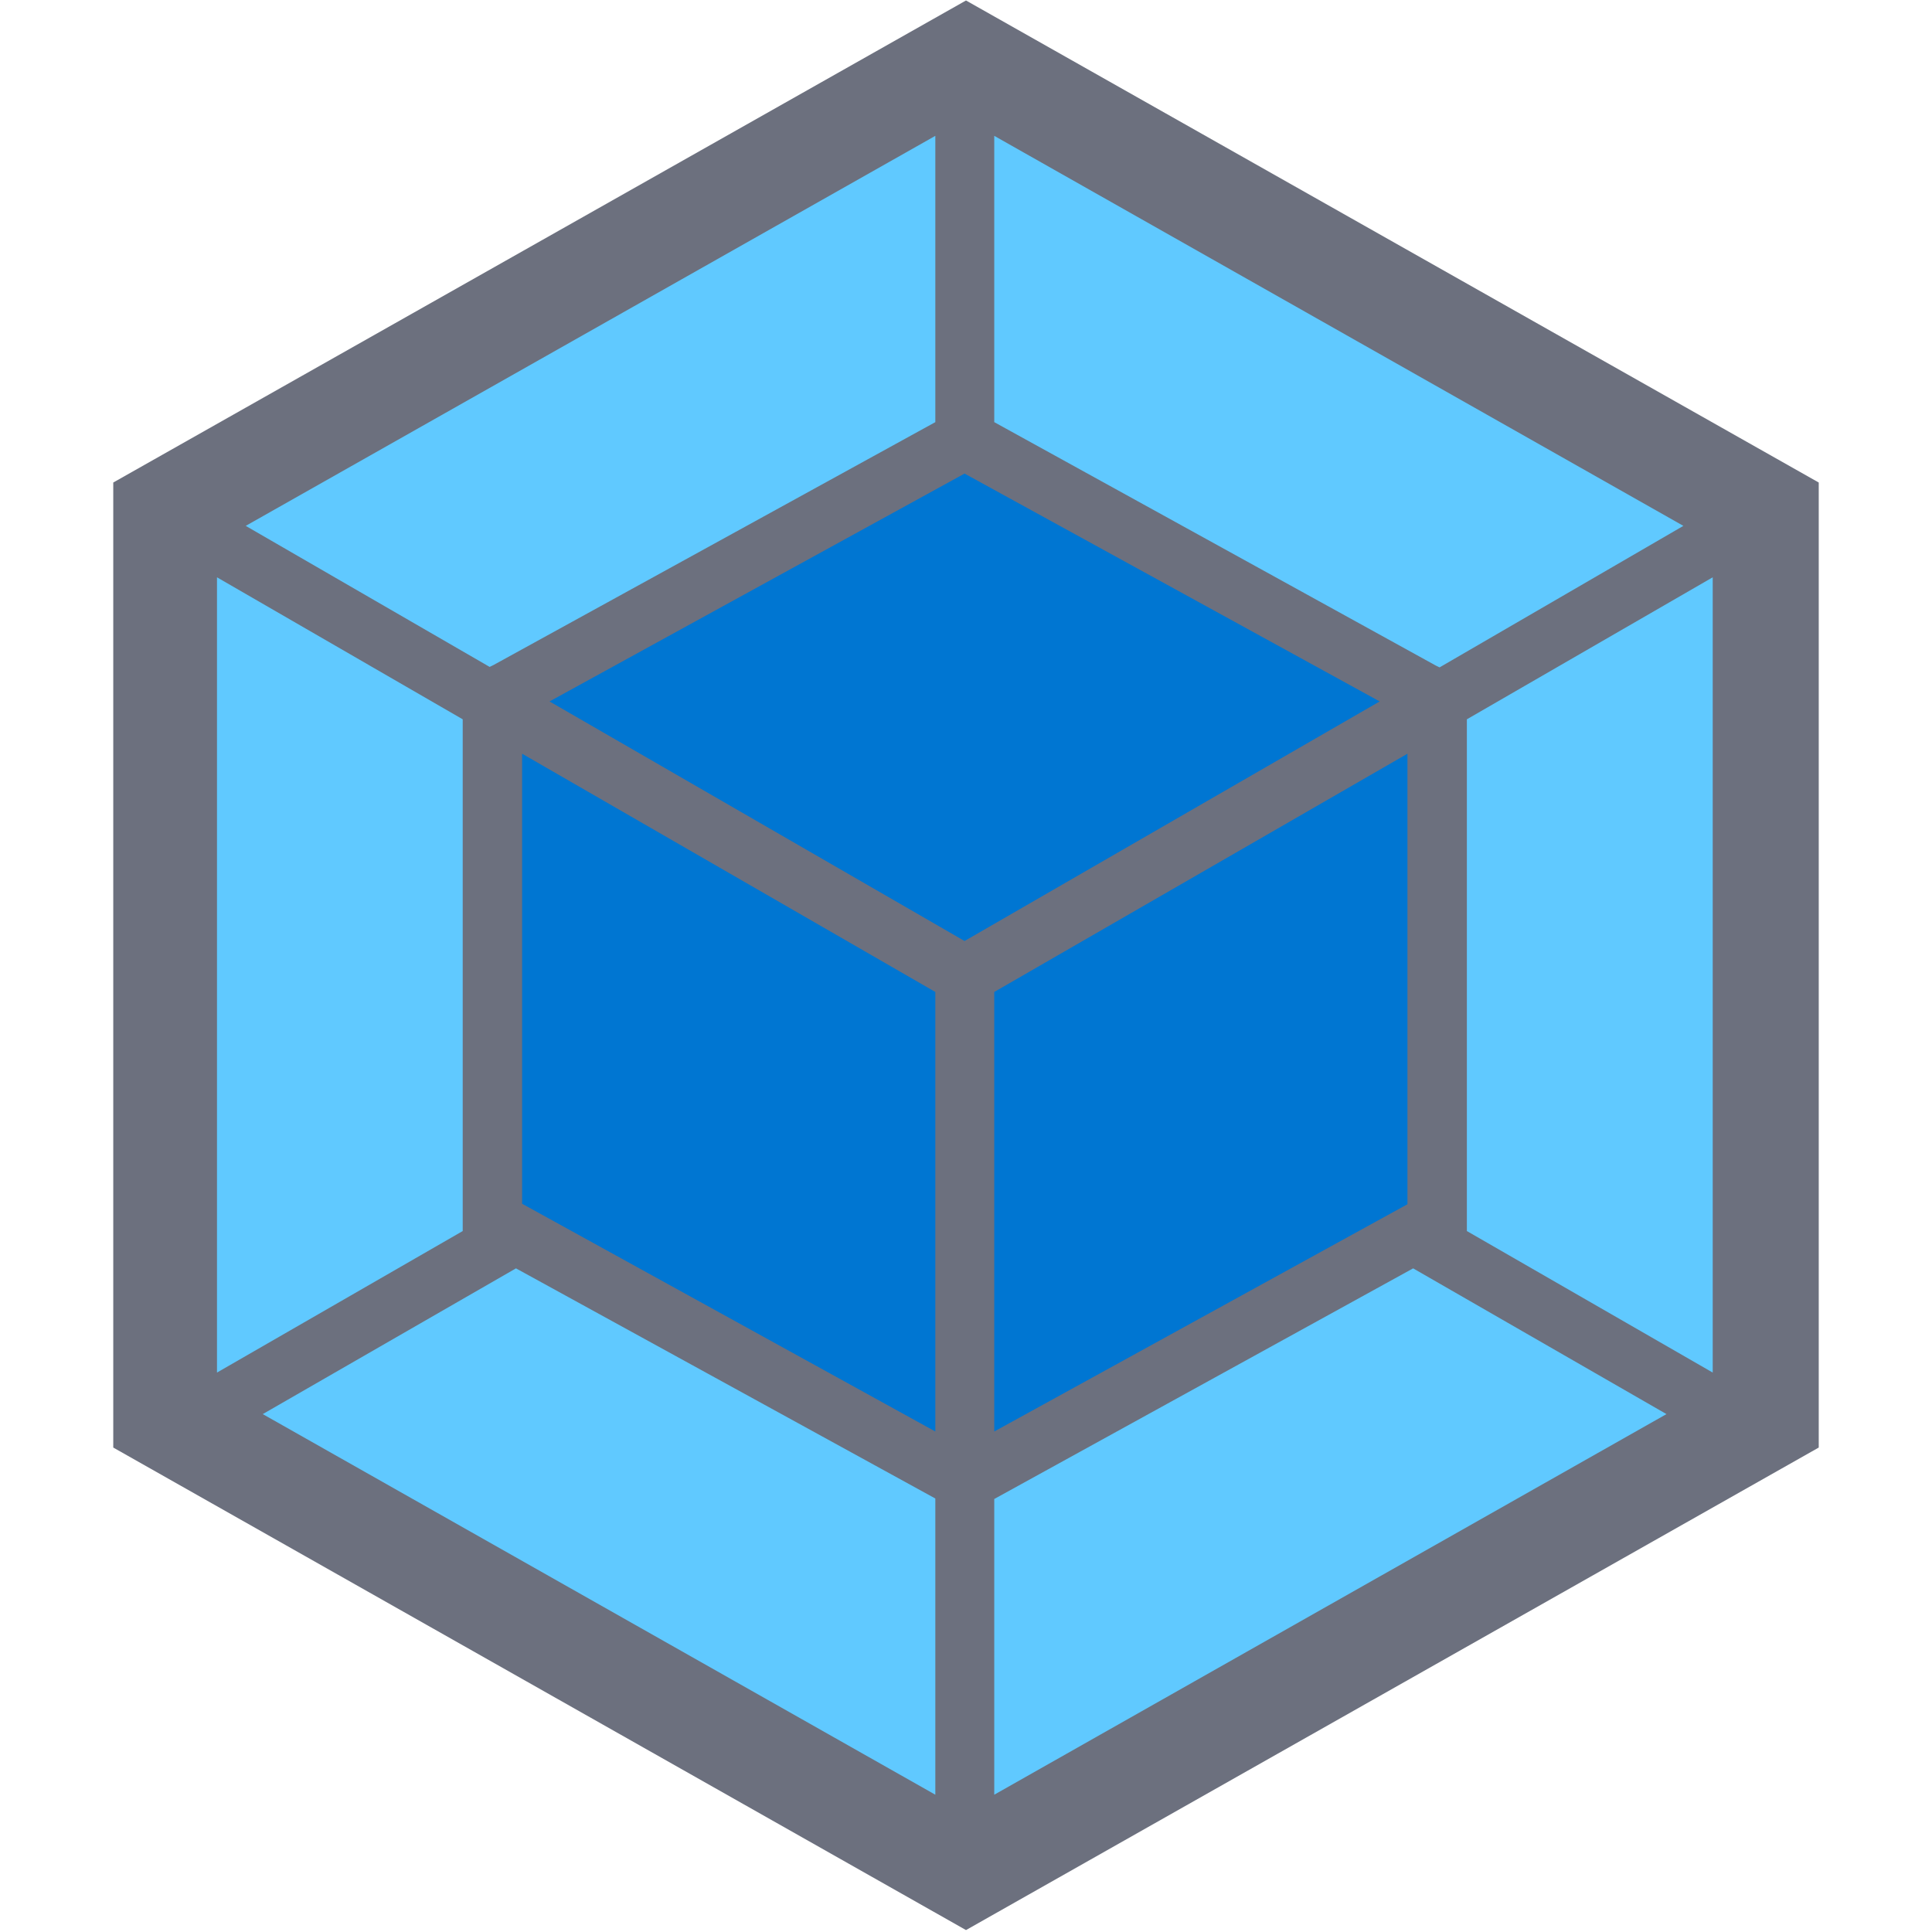 <svg width="16" height="16" viewBox="0 0 16 16" fill="none" xmlns="http://www.w3.org/2000/svg">
<g clip-path="url(#clip0_16_13)">
<path d="M8 0.004L15.062 3.996V11.988L8 15.984L0.938 11.988V3.996L8 0.004Z" fill="#6C707E"/>
<path d="M13.801 11.711L8.234 14.863V12.414L11.703 10.504L13.801 11.711ZM14.184 11.367V4.781L12.148 5.957V10.195L14.184 11.367ZM2.176 11.711L7.746 14.863V12.41L4.273 10.504L2.176 11.711ZM1.797 11.367V4.781L3.832 5.957V10.195L1.797 11.367ZM2.035 4.355L7.746 1.125V3.496L4.086 5.508L4.055 5.523L2.035 4.355ZM13.941 4.355L8.234 1.125V3.496L11.891 5.512L11.922 5.527L13.941 4.355Z" fill="#60C9FF"/>
<path d="M7.746 11.855L4.324 9.969V6.242L7.746 8.215V11.855ZM8.234 11.855L11.656 9.973V6.242L8.234 8.215V11.855ZM4.551 5.809L7.988 3.922L11.426 5.809L7.988 7.793L4.551 5.809Z" fill="#0076D2"/>
</g>
<defs>
<clipPath id="clip0_16_13">
<rect width="16" height="16" fill="white"/>
</clipPath>
</defs>
</svg>
